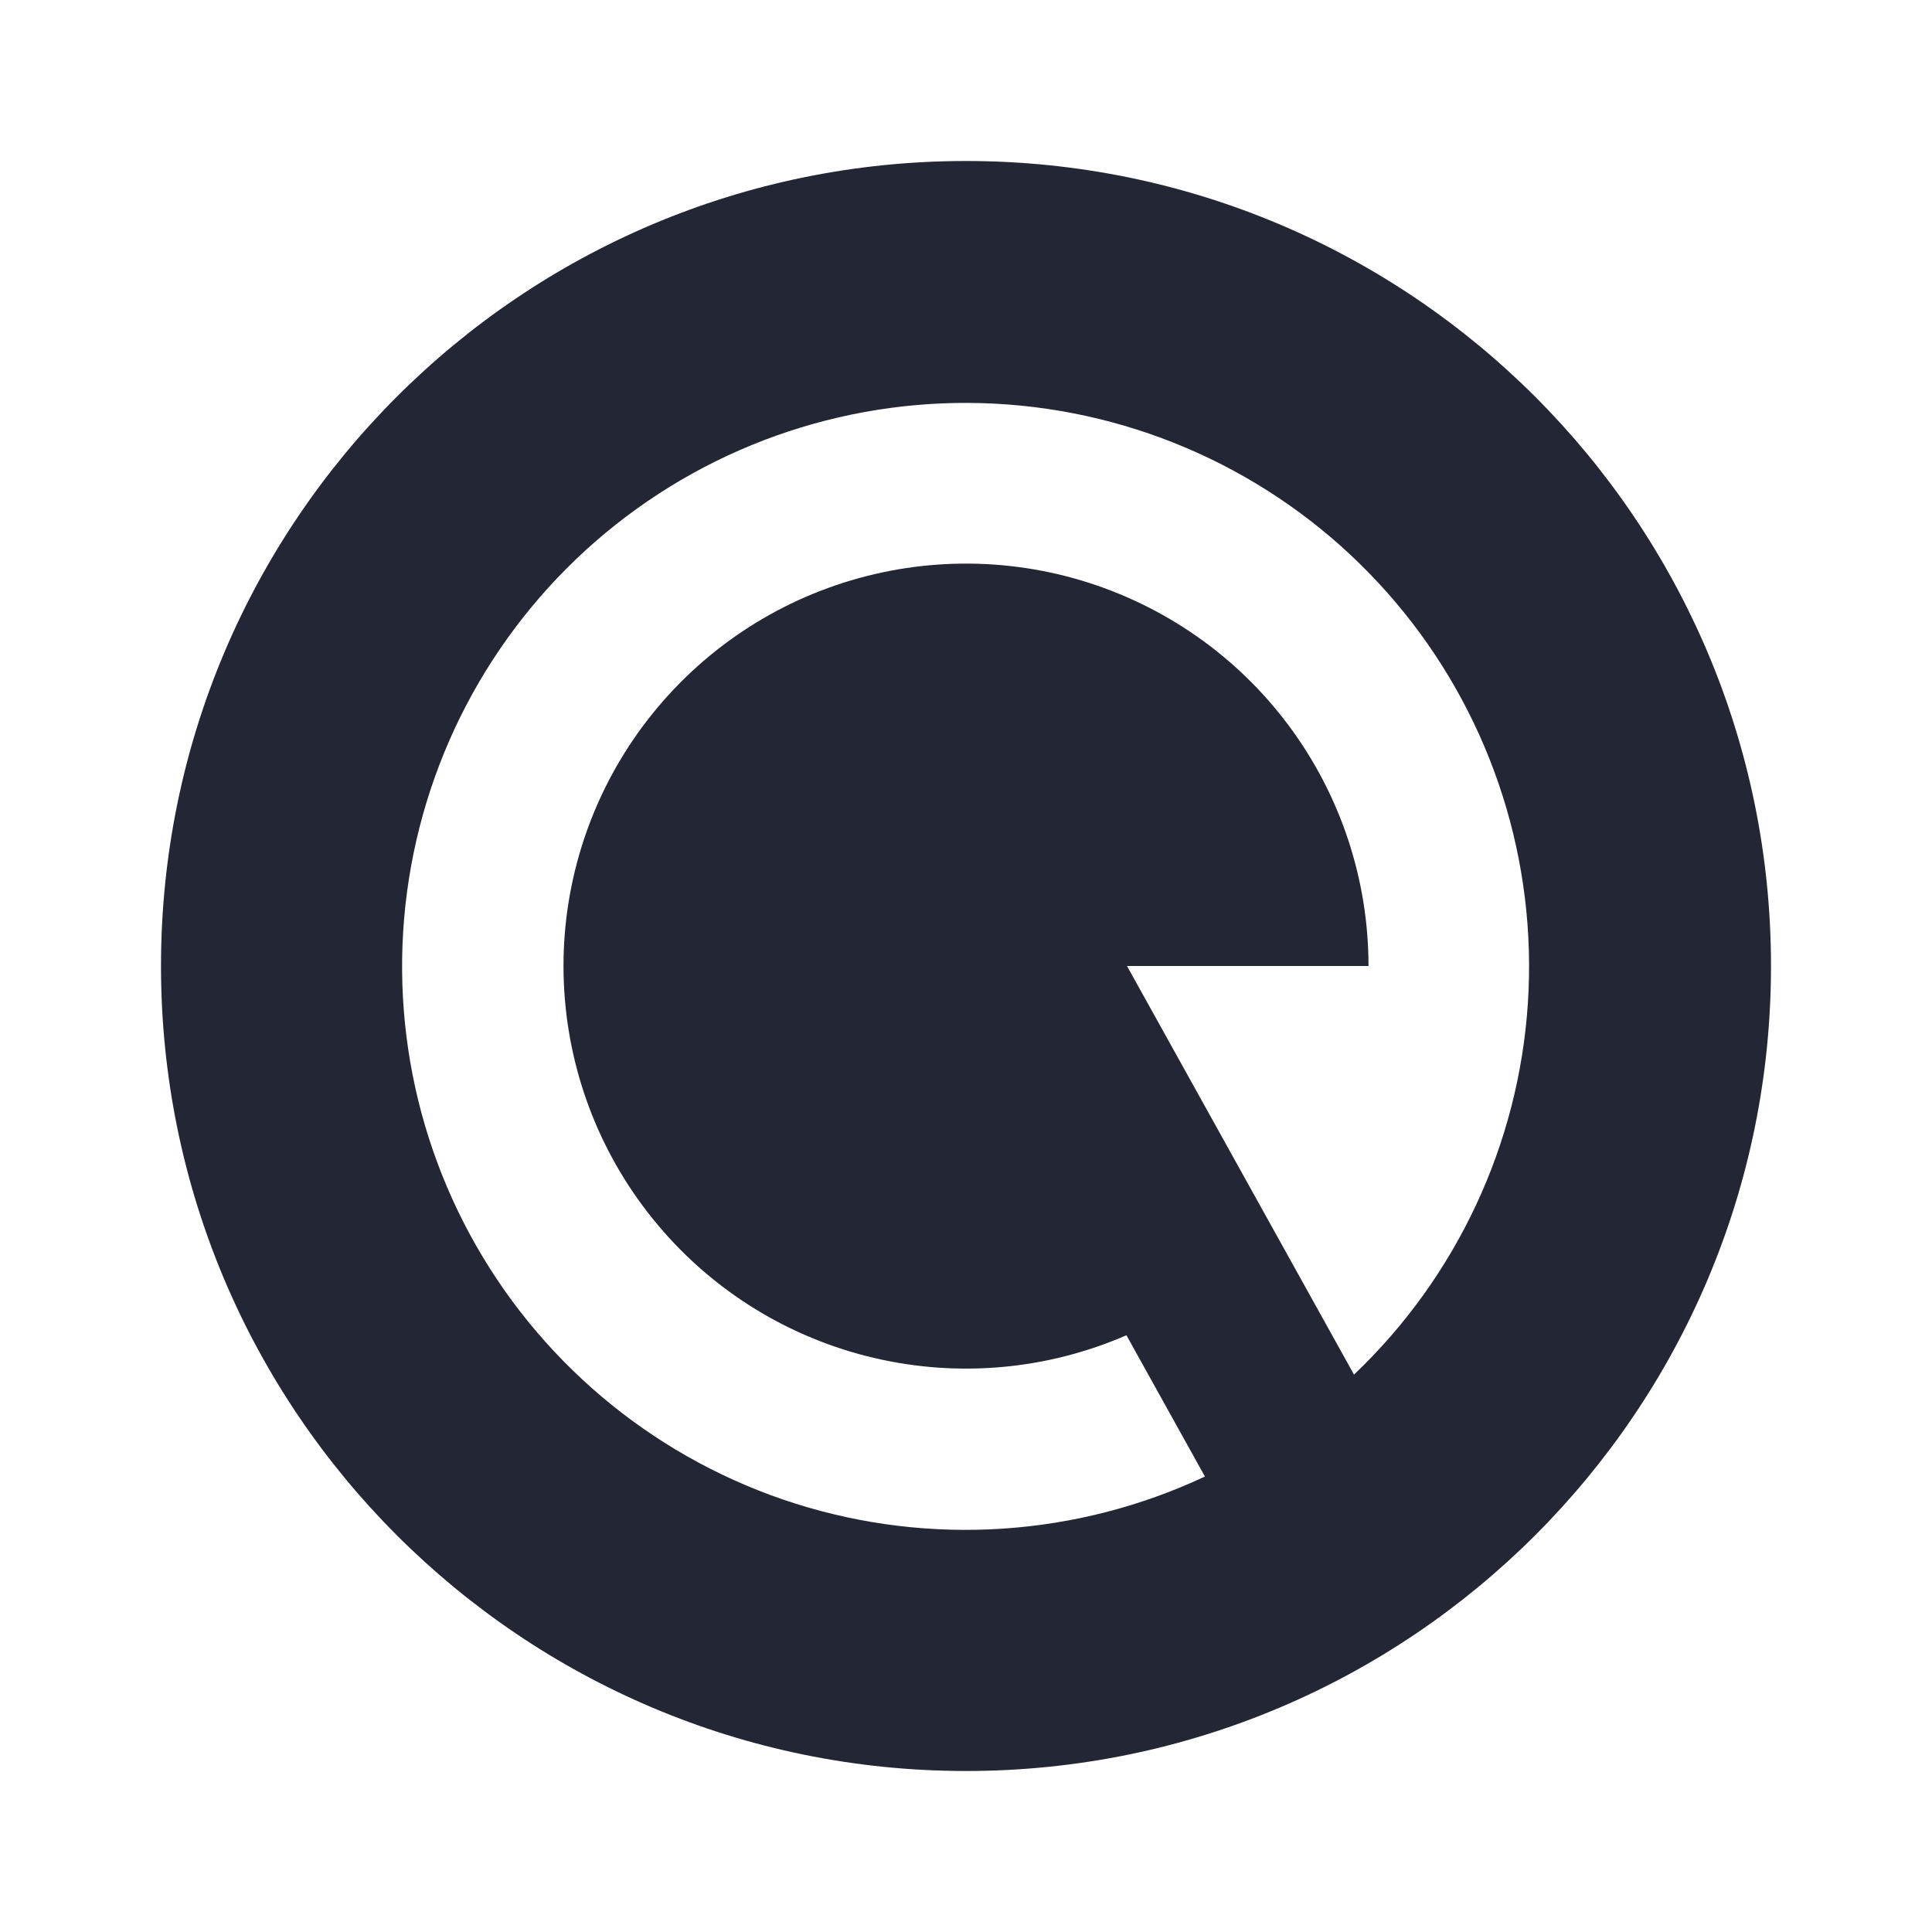 <svg width="24" height="24" viewBox="0 0 24 24" fill="none" xmlns="http://www.w3.org/2000/svg">
<path d="M12 22C6.477 22 2 17.523 2 12C2 6.477 6.477 2 12 2C17.523 2 22 6.477 22 12C22 17.523 17.523 22 12 22ZM16.82 17.076C18.094 15.863 18.866 14.215 18.98 12.46C19.094 10.705 18.544 8.971 17.437 7.603C16.331 6.235 14.75 5.334 13.01 5.079C11.269 4.824 9.497 5.233 8.044 6.226C6.592 7.219 5.567 8.722 5.173 10.436C4.779 12.151 5.044 13.951 5.917 15.478C6.79 17.005 8.206 18.148 9.883 18.679C11.56 19.209 13.376 19.089 14.968 18.342L13.993 16.587C13.006 17.016 11.907 17.115 10.859 16.869C9.811 16.624 8.87 16.047 8.177 15.223C7.483 14.4 7.074 13.376 7.009 12.301C6.944 11.227 7.228 10.16 7.818 9.26C8.409 8.36 9.273 7.674 10.284 7.305C11.295 6.936 12.398 6.902 13.43 7.21C14.461 7.518 15.366 8.15 16.009 9.013C16.652 9.876 17 10.924 17 12H14L16.82 17.076Z" fill="#232634"/>
</svg>
